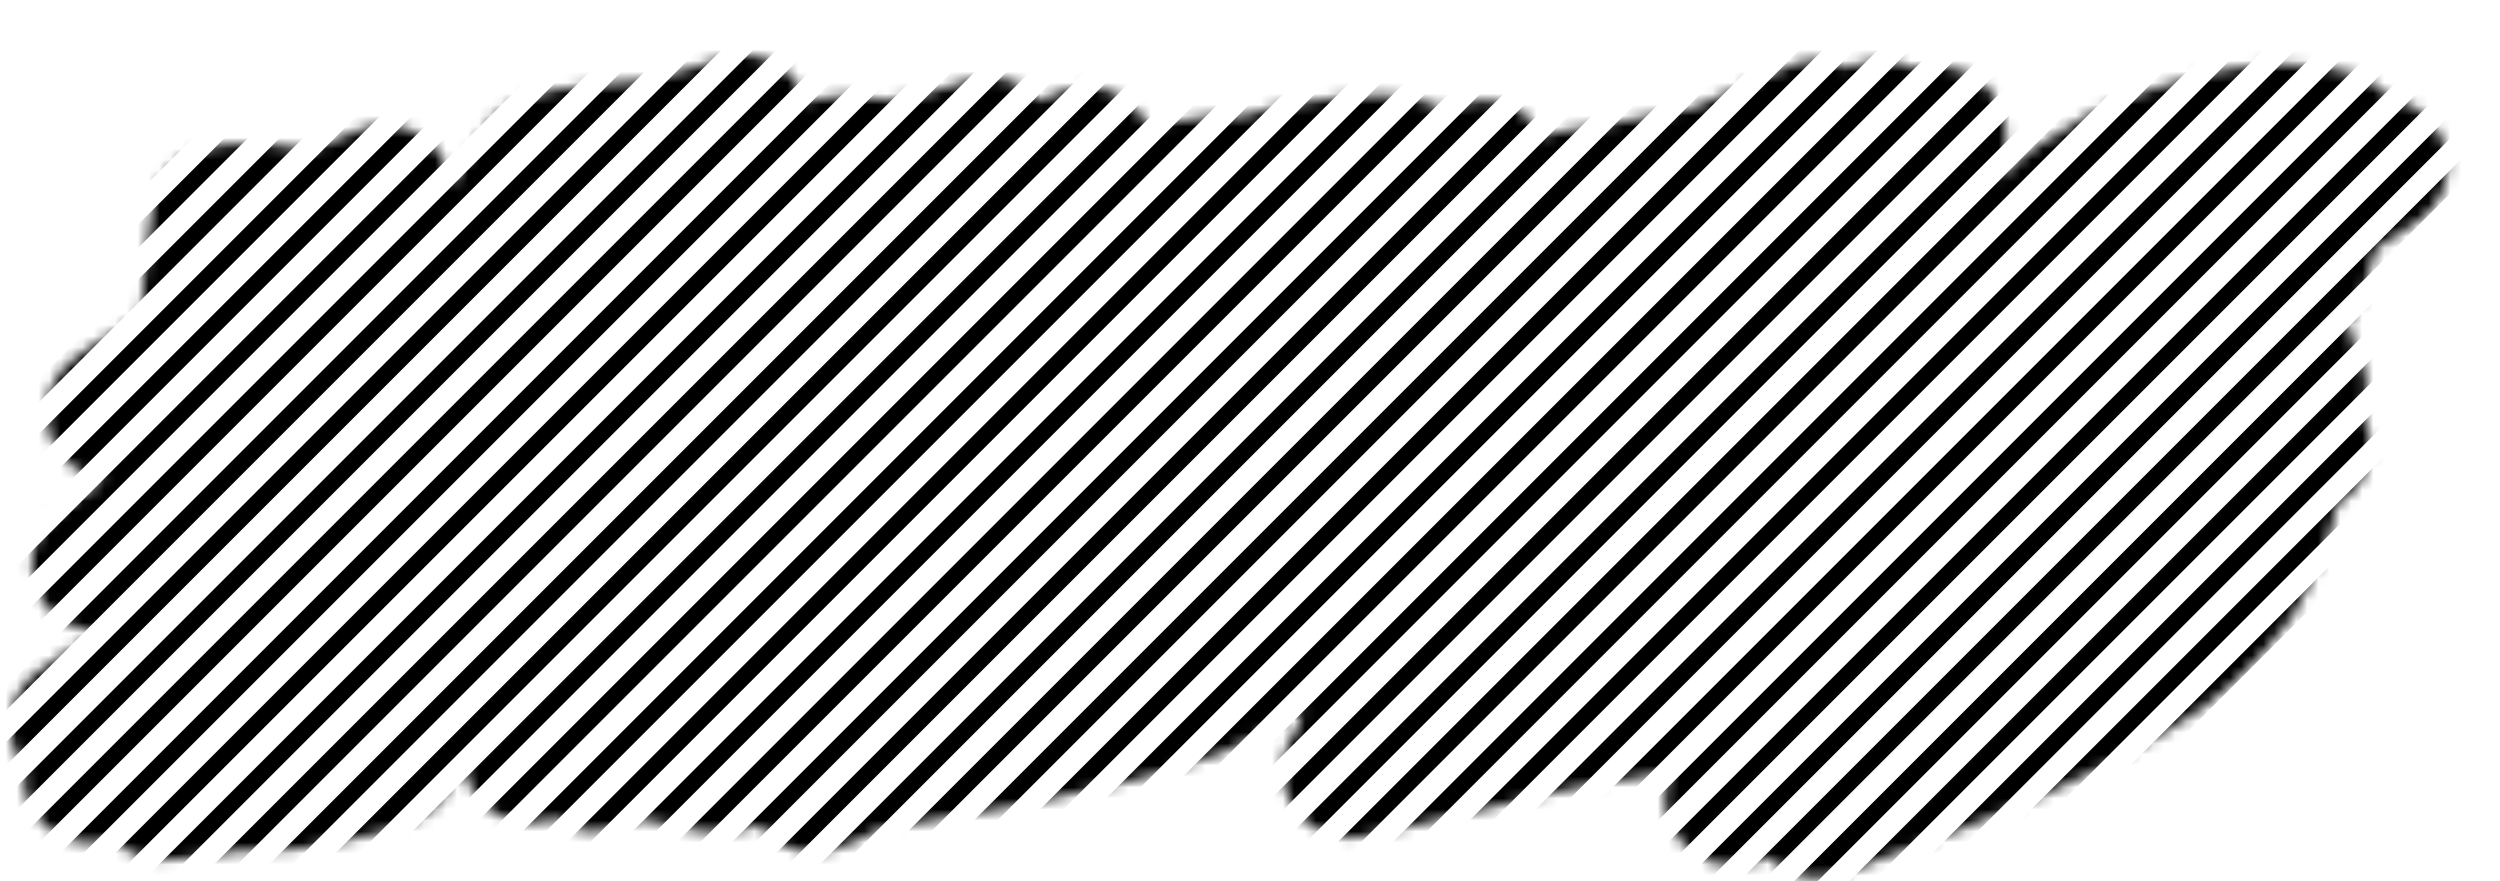 <svg width="227" height="80" viewBox="0 0 227 80" fill="none" xmlns="http://www.w3.org/2000/svg">
<mask id="mask0_2146_79053" style="mask-type:alpha" maskUnits="userSpaceOnUse" x="0" y="5" width="223" height="75">
<path fill-rule="evenodd" clip-rule="evenodd" d="M72.934 8.564C71.672 5.726 68.453 4.32 65.514 5.322C63.52 6.003 61.136 6.676 58.341 7.335C55.218 7.511 52.606 7.757 50.63 8.108C49.618 8.288 48.493 8.542 47.471 8.95C46.961 9.153 46.25 9.482 45.539 10.015C44.983 10.433 44.146 11.188 43.552 12.368C42.639 13.959 41.765 15.485 40.927 16.945C40.81 15.046 39.795 13.306 38.182 12.269C36.464 11.166 34.302 11.012 32.444 11.861C30.953 12.543 29.822 12.996 29.008 13.268C28.608 13.402 28.345 13.472 28.195 13.505H27.31C27.044 13.505 26.208 13.433 24.544 13.118C24.176 13.048 23.802 13.013 23.427 13.013C22.386 13.013 21.4 13.045 20.526 13.13C19.806 13.201 18.582 13.353 17.405 13.863C15.456 14.708 14.098 16.52 13.836 18.628L13.235 23.468C13.222 23.574 13.211 23.68 13.204 23.786C13.063 25.779 12.93 27.329 12.807 28.472C12.309 28.808 11.829 29.169 11.373 29.557C10.206 30.261 9.235 30.86 8.477 31.347C7.792 31.786 6.832 32.411 6.175 33.012C4.93 34.148 4.22 35.757 4.22 37.443V37.552C4.22 40.518 6.372 42.981 9.199 43.465C9.252 43.552 9.307 43.636 9.364 43.72C9.288 43.774 9.214 43.828 9.14 43.882C7.999 44.603 7.095 45.186 6.453 45.615C6.128 45.833 5.8 46.057 5.525 46.262C5.405 46.352 5.177 46.524 4.936 46.739C4.832 46.833 4.573 47.068 4.292 47.403C4.156 47.567 3.895 47.894 3.641 48.35C3.45 48.693 2.88 49.767 2.88 51.279C2.88 54.592 5.567 57.279 8.88 57.279H9.039C7.852 58.035 6.855 58.675 6.049 59.197C4.86 59.967 3.67 60.744 3.118 61.2C1.738 62.339 0.939 64.036 0.939 65.825V65.935C0.939 67.287 1.395 68.586 2.214 69.632C2.049 70.687 2.165 71.789 2.586 72.821C3.507 75.079 5.703 76.556 8.142 76.556C8.571 76.556 9.39 76.529 10.343 76.234C11.464 77.422 13.037 78.114 14.705 78.114C15.515 78.114 16.627 77.984 17.643 77.853C18.706 77.715 20.063 77.518 21.7 77.267H22.224C24.028 77.267 25.556 77.232 26.65 77.133C26.789 77.12 26.928 77.103 27.066 77.08C30.269 76.562 32.879 76.056 34.76 75.55C35.657 75.309 36.679 74.993 37.585 74.556C38.014 74.349 38.747 73.96 39.459 73.312C39.845 72.961 40.54 72.241 41.026 71.161C41.404 70.506 41.76 69.877 42.094 69.278C42.248 70.862 43.027 72.329 44.272 73.345C45.669 74.484 47.503 74.936 49.269 74.575C49.605 74.506 49.965 74.422 50.338 74.317C51.342 75.046 52.569 75.462 53.863 75.462H53.972C54.812 75.462 55.642 75.286 56.409 74.945C57.294 74.552 57.924 74.414 58.337 74.379C59.9 74.725 61.158 74.995 62.093 75.181C62.575 75.278 63.011 75.361 63.377 75.421L63.406 75.426C63.625 75.463 64.269 75.572 64.91 75.572C66.351 75.572 67.729 75.344 69.036 74.933C69.362 75.386 69.752 75.796 70.201 76.148C71.648 77.286 73.538 77.696 75.326 77.261C76.658 76.937 78.291 76.146 79.838 75.318L92.309 73.189C92.365 73.179 92.422 73.169 92.478 73.158C100.121 71.626 105.917 70.23 109.266 68.919C109.954 68.761 110.494 68.548 110.775 68.437C111.482 68.157 112.236 67.794 112.991 67.401C114.396 66.67 116.149 65.653 118.21 64.389C118.075 64.859 117.997 65.347 117.98 65.842C117.459 66.479 116.725 67.596 116.506 69.133C116.26 70.855 116.773 72.599 117.913 73.913C118.023 74.04 118.138 74.162 118.257 74.278C118.432 74.458 118.62 74.627 118.818 74.785C120.249 75.924 122.12 76.348 123.901 75.938C125.16 75.648 126.1 75.436 126.735 75.299C127.037 75.234 127.243 75.191 127.369 75.167C127.593 75.138 127.816 75.096 128.035 75.042C133.794 73.625 138.262 72.574 141.462 71.881C143.066 71.533 144.307 71.285 145.211 71.127C145.828 71.019 146.16 70.977 146.289 70.961C146.334 70.955 146.354 70.953 146.354 70.951C146.354 70.95 146.331 70.95 146.289 70.95C146.71 70.95 147.13 70.906 147.541 70.818C148.92 70.524 150.282 70.286 151.627 70.102C150.971 71.692 151.025 73.505 151.808 75.071L151.917 75.29C152.933 77.323 155.011 78.607 157.284 78.607C158.68 78.607 159.896 78.165 160.611 77.856C161.906 79.204 163.789 79.9 165.711 79.651C166.867 79.501 168.363 79.176 169.789 78.359C181.737 74.141 190.889 70.136 196.878 66.286C201.035 64.007 204.685 60.582 207.904 56.311C208.059 56.105 208.202 55.888 208.329 55.663C210.204 52.361 211.602 49.039 212.206 45.773C214.967 44.203 216.033 40.736 214.603 37.877L214.494 37.658C214.474 37.618 214.454 37.579 214.434 37.54C215.096 35.974 215.088 34.143 214.275 32.517L214.166 32.298C214.076 32.118 213.977 31.943 213.872 31.776C213.785 31.134 213.594 30.498 213.291 29.892L213.182 29.673C213.14 29.591 213.097 29.51 213.053 29.43C213.706 28.718 214.275 27.772 214.537 26.623C215.032 24.895 215.433 23.566 215.744 22.606C217.013 21.861 218.374 20.929 219.742 19.945C222.131 18.225 222.92 15.026 221.603 12.392L221.494 12.173C220.587 10.358 218.88 9.2 217.008 8.921C215.863 7.533 214.433 6.984 213.985 6.816C213.205 6.521 212.413 6.35 211.764 6.237C210.436 6.008 208.794 5.876 206.974 5.799C206.89 5.796 206.805 5.794 206.721 5.794H206.174C205.83 5.794 205.486 5.824 205.146 5.883C203.542 6.162 202.197 6.362 201.098 6.491C200.813 6.525 200.53 6.579 200.252 6.653C196.087 7.765 192.575 8.944 189.947 10.246C189.66 10.389 189.385 10.554 189.124 10.74C188.624 11.097 187.264 11.944 184.781 13.39C184.322 13.657 183.901 13.983 183.529 14.361C182.879 15.019 182.385 15.5 182.028 15.828C181.856 15.986 181.741 16.085 181.676 16.14C181.588 16.2 181.502 16.262 181.417 16.327C181.79 15.389 182.149 14.178 182.149 12.888V12.232C182.149 10.977 181.753 9.255 180.337 7.839C179.029 6.531 177.523 6.165 176.674 6.059C176.427 6.028 176.179 6.013 175.93 6.013H175.055C174.692 6.013 174.33 6.046 173.973 6.111L173.622 6.176C172.778 5.723 171.814 5.466 170.789 5.466C169.418 5.466 168.28 5.924 167.727 6.183C166.396 5.467 164.806 5.258 163.27 5.687C162.364 5.94 160.924 6.56 159.519 7.181C158.063 7.824 156.141 8.7 153.766 9.802C151.736 10.103 148.781 10.663 145.011 11.442C143.197 11.651 141.394 11.91 140.029 12.305C139.002 10.356 136.969 9.103 134.721 9.103C133.236 9.103 131.901 9.572 131.067 9.917C129.241 9.06 127.248 8.665 125.205 8.665C123.902 8.665 122.707 8.704 121.669 8.8C121.09 8.854 120.352 8.942 119.58 9.125C117.275 9.235 114.992 9.751 112.745 10.588C112.009 10.408 111.237 10.366 110.469 10.475C108.083 10.815 105.978 11.118 104.155 11.387C103.183 9.276 101.063 7.9 98.707 7.9H98.488C97.565 7.9 96.654 8.113 95.826 8.522C95.514 8.677 95.056 8.894 94.45 9.174C93.065 7.518 90.859 6.704 88.671 7.141L88.124 7.25C87.724 7.33 87.333 7.451 86.957 7.61C85.953 8.037 83.9 8.579 80.432 9.089C79.98 9.059 79.243 8.97 78.148 8.766C77.708 8.685 77.261 8.652 76.814 8.67C75.603 8.718 74.399 8.926 73.218 9.249C73.165 9.101 73.107 8.955 73.043 8.81L72.934 8.564ZM18.095 26.357C17.578 26.357 17.065 26.424 16.568 26.554C17.027 26.432 17.536 26.357 18.095 26.357ZM126.813 73.912C126.813 73.912 126.816 73.909 126.824 73.903C126.817 73.909 126.814 73.911 126.813 73.912ZM28.105 13.523C28.105 13.523 28.109 13.522 28.117 13.521C28.109 13.522 28.105 13.523 28.105 13.523Z" fill="black"/>
</mask>
<g mask="url(#mask0_2146_79053)">
<path d="M1.988 -48L-388.012 342" stroke="black" stroke-width="1.5"/>
<path d="M6.988 -48L-383.012 342" stroke="black" stroke-width="1.5"/>
<path d="M11.988 -48L-378.012 342" stroke="black" stroke-width="1.5"/>
<path d="M16.988 -48L-373.012 342" stroke="black" stroke-width="1.5"/>
<path d="M21.988 -48L-368.012 342" stroke="black" stroke-width="1.5"/>
<path d="M26.988 -48L-363.012 342" stroke="black" stroke-width="1.5"/>
<path d="M31.988 -48L-358.012 342" stroke="black" stroke-width="1.5"/>
<path d="M36.988 -48L-353.012 342" stroke="black" stroke-width="1.5"/>
<path d="M41.988 -48L-348.012 342" stroke="black" stroke-width="1.5"/>
<path d="M46.988 -48L-343.012 342" stroke="black" stroke-width="1.5"/>
<path d="M51.988 -48L-338.012 342" stroke="black" stroke-width="1.5"/>
<path d="M56.988 -48L-333.012 342" stroke="black" stroke-width="1.5"/>
<path d="M61.988 -48L-328.012 342" stroke="black" stroke-width="1.5"/>
<path d="M66.988 -48L-323.012 342" stroke="black" stroke-width="1.5"/>
<path d="M71.988 -48L-318.012 342" stroke="black" stroke-width="1.5"/>
<path d="M76.988 -48L-313.012 342" stroke="black" stroke-width="1.5"/>
<path d="M81.988 -48L-308.012 342" stroke="black" stroke-width="1.5"/>
<path d="M86.988 -48L-303.012 342" stroke="black" stroke-width="1.5"/>
<path d="M91.988 -48L-298.012 342" stroke="black" stroke-width="1.5"/>
<path d="M96.988 -48L-293.012 342" stroke="black" stroke-width="1.5"/>
<path d="M101.988 -48L-288.012 342" stroke="black" stroke-width="1.5"/>
<path d="M106.988 -48L-283.012 342" stroke="black" stroke-width="1.5"/>
<path d="M111.988 -48L-278.012 342" stroke="black" stroke-width="1.5"/>
<path d="M116.988 -48L-273.012 342" stroke="black" stroke-width="1.5"/>
<path d="M121.988 -48L-268.012 342" stroke="black" stroke-width="1.5"/>
<path d="M126.988 -48L-263.012 342" stroke="black" stroke-width="1.5"/>
<path d="M131.988 -48L-258.012 342" stroke="black" stroke-width="1.5"/>
<path d="M136.988 -48L-253.012 342" stroke="black" stroke-width="1.5"/>
<path d="M141.988 -48L-248.012 342" stroke="black" stroke-width="1.5"/>
<path d="M146.988 -48L-243.012 342" stroke="black" stroke-width="1.5"/>
<path d="M151.988 -48L-238.012 342" stroke="black" stroke-width="1.5"/>
<path d="M156.988 -48L-233.012 342" stroke="black" stroke-width="1.5"/>
<path d="M161.988 -48L-228.012 342" stroke="black" stroke-width="1.5"/>
<path d="M166.988 -48L-223.012 342" stroke="black" stroke-width="1.5"/>
<path d="M171.988 -48L-218.012 342" stroke="black" stroke-width="1.5"/>
<path d="M176.988 -48L-213.012 342" stroke="black" stroke-width="1.5"/>
<path d="M181.988 -48L-208.012 342" stroke="black" stroke-width="1.5"/>
<path d="M186.988 -48L-203.012 342" stroke="black" stroke-width="1.5"/>
<path d="M191.988 -48L-198.012 342" stroke="black" stroke-width="1.5"/>
<path d="M196.988 -48L-193.012 342" stroke="black" stroke-width="1.5"/>
<path d="M201.988 -48L-188.012 342" stroke="black" stroke-width="1.5"/>
<path d="M206.988 -48L-183.012 342" stroke="black" stroke-width="1.5"/>
<path d="M211.988 -48L-178.012 342" stroke="black" stroke-width="1.5"/>
<path d="M216.988 -48L-173.012 342" stroke="black" stroke-width="1.5"/>
<path d="M221.988 -48L-168.012 342" stroke="black" stroke-width="1.5"/>
<path d="M226.988 -48L-163.012 342" stroke="black" stroke-width="1.5"/>
<path d="M231.988 -48L-158.012 342" stroke="black" stroke-width="1.5"/>
<path d="M236.988 -48L-153.012 342" stroke="black" stroke-width="1.5"/>
<path d="M241.988 -48L-148.012 342" stroke="black" stroke-width="1.5"/>
<path d="M246.988 -48L-143.012 342" stroke="black" stroke-width="1.5"/>
<path d="M251.988 -48L-138.012 342" stroke="black" stroke-width="1.5"/>
<path d="M256.988 -48L-133.012 342" stroke="black" stroke-width="1.5"/>
<path d="M261.988 -48L-128.012 342" stroke="black" stroke-width="1.5"/>
<path d="M266.988 -48L-123.012 342" stroke="black" stroke-width="1.5"/>
<path d="M271.988 -48L-118.012 342" stroke="black" stroke-width="1.5"/>
<path d="M276.988 -48L-113.012 342" stroke="black" stroke-width="1.5"/>
<path d="M281.988 -48L-108.012 342" stroke="black" stroke-width="1.5"/>
<path d="M286.988 -48L-103.012 342" stroke="black" stroke-width="1.5"/>
<path d="M291.988 -48L-98.012 342" stroke="black" stroke-width="1.5"/>
<path d="M296.988 -48L-93.012 342" stroke="black" stroke-width="1.5"/>
<path d="M301.988 -48L-88.012 342" stroke="black" stroke-width="1.5"/>
<path d="M306.988 -48L-83.012 342" stroke="black" stroke-width="1.5"/>
<path d="M311.988 -48L-78.012 342" stroke="black" stroke-width="1.5"/>
<path d="M316.988 -48L-73.012 342" stroke="black" stroke-width="1.5"/>
<path d="M321.988 -48L-68.012 342" stroke="black" stroke-width="1.5"/>
<path d="M326.988 -48L-63.012 342" stroke="black" stroke-width="1.5"/>
<path d="M331.988 -48L-58.012 342" stroke="black" stroke-width="1.5"/>
<path d="M336.988 -48L-53.012 342" stroke="black" stroke-width="1.5"/>
<path d="M341.988 -48L-48.012 342" stroke="black" stroke-width="1.5"/>
<path d="M346.988 -48L-43.012 342" stroke="black" stroke-width="1.5"/>
<path d="M351.988 -48L-38.012 342" stroke="black" stroke-width="1.5"/>
<path d="M356.988 -48L-33.012 342" stroke="black" stroke-width="1.5"/>
<path d="M361.988 -48L-28.012 342" stroke="black" stroke-width="1.5"/>
<path d="M366.988 -48L-23.012 342" stroke="black" stroke-width="1.5"/>
<path d="M371.988 -48L-18.012 342" stroke="black" stroke-width="1.5"/>
<path d="M376.988 -48L-13.012 342" stroke="black" stroke-width="1.5"/>
<path d="M381.988 -48L-8.012 342" stroke="black" stroke-width="1.5"/>
<path d="M386.988 -48L-3.012 342" stroke="black" stroke-width="1.5"/>
<path d="M391.988 -48L1.988 342" stroke="black" stroke-width="1.5"/>
<path d="M396.988 -48L6.988 342" stroke="black" stroke-width="1.5"/>
<path d="M401.988 -48L11.988 342" stroke="black" stroke-width="1.5"/>
<path d="M406.988 -48L16.988 342" stroke="black" stroke-width="1.5"/>
<path d="M411.988 -48L21.988 342" stroke="black" stroke-width="1.5"/>
<path d="M416.988 -48L26.988 342" stroke="black" stroke-width="1.5"/>
<path d="M421.988 -48L31.988 342" stroke="black" stroke-width="1.5"/>
<path d="M426.988 -48L36.988 342" stroke="black" stroke-width="1.5"/>
<path d="M431.988 -48L41.988 342" stroke="black" stroke-width="1.5"/>
<path d="M436.988 -48L46.988 342" stroke="black" stroke-width="1.5"/>
<path d="M441.988 -48L51.988 342" stroke="black" stroke-width="1.5"/>
<path d="M446.988 -48L56.988 342" stroke="black" stroke-width="1.5"/>
<path d="M451.988 -48L61.988 342" stroke="black" stroke-width="1.5"/>
<path d="M456.988 -48L66.988 342" stroke="black" stroke-width="1.5"/>
<path d="M461.988 -48L71.988 342" stroke="black" stroke-width="1.5"/>
<path d="M466.988 -48L76.988 342" stroke="black" stroke-width="1.5"/>
<path d="M471.988 -48L81.988 342" stroke="black" stroke-width="1.5"/>
<path d="M476.988 -48L86.988 342" stroke="black" stroke-width="1.5"/>
<path d="M481.988 -48L91.988 342" stroke="black" stroke-width="1.5"/>
<path d="M486.988 -48L96.988 342" stroke="black" stroke-width="1.5"/>
<path d="M491.988 -48L101.988 342" stroke="black" stroke-width="1.5"/>
<path d="M496.988 -48L106.988 342" stroke="black" stroke-width="1.5"/>
<path d="M501.988 -48L111.988 342" stroke="black" stroke-width="1.5"/>
<path d="M506.988 -48L116.988 342" stroke="black" stroke-width="1.5"/>
<path d="M511.988 -48L121.988 342" stroke="black" stroke-width="1.5"/>
<path d="M516.988 -48L126.988 342" stroke="black" stroke-width="1.5"/>
<path d="M521.988 -48L131.988 342" stroke="black" stroke-width="1.5"/>
<path d="M526.988 -48L136.988 342" stroke="black" stroke-width="1.5"/>
<path d="M531.988 -48L141.988 342" stroke="black" stroke-width="1.5"/>
<path d="M536.988 -48L146.988 342" stroke="black" stroke-width="1.5"/>
<path d="M541.988 -48L151.988 342" stroke="black" stroke-width="1.5"/>
<path d="M546.988 -48L156.988 342" stroke="black" stroke-width="1.5"/>
<path d="M551.988 -48L161.988 342" stroke="black" stroke-width="1.5"/>
<path d="M556.988 -48L166.988 342" stroke="black" stroke-width="1.5"/>
<path d="M561.988 -48L171.988 342" stroke="black" stroke-width="1.5"/>
<path d="M566.988 -48L176.988 342" stroke="black" stroke-width="1.5"/>
<path d="M571.988 -48L181.988 342" stroke="black" stroke-width="1.5"/>
<path d="M576.988 -48L186.988 342" stroke="black" stroke-width="1.5"/>
<path d="M581.988 -48L191.988 342" stroke="black" stroke-width="1.5"/>
<path d="M586.988 -48L196.988 342" stroke="black" stroke-width="1.5"/>
<path d="M591.988 -48L201.988 342" stroke="black" stroke-width="1.5"/>
<path d="M596.988 -48L206.988 342" stroke="black" stroke-width="1.5"/>
<path d="M601.988 -48L211.988 342" stroke="black" stroke-width="1.5"/>
<path d="M606.988 -48L216.988 342" stroke="black" stroke-width="1.5"/>
<path d="M611.988 -48L221.988 342" stroke="black" stroke-width="1.5"/>
</g>
</svg>
